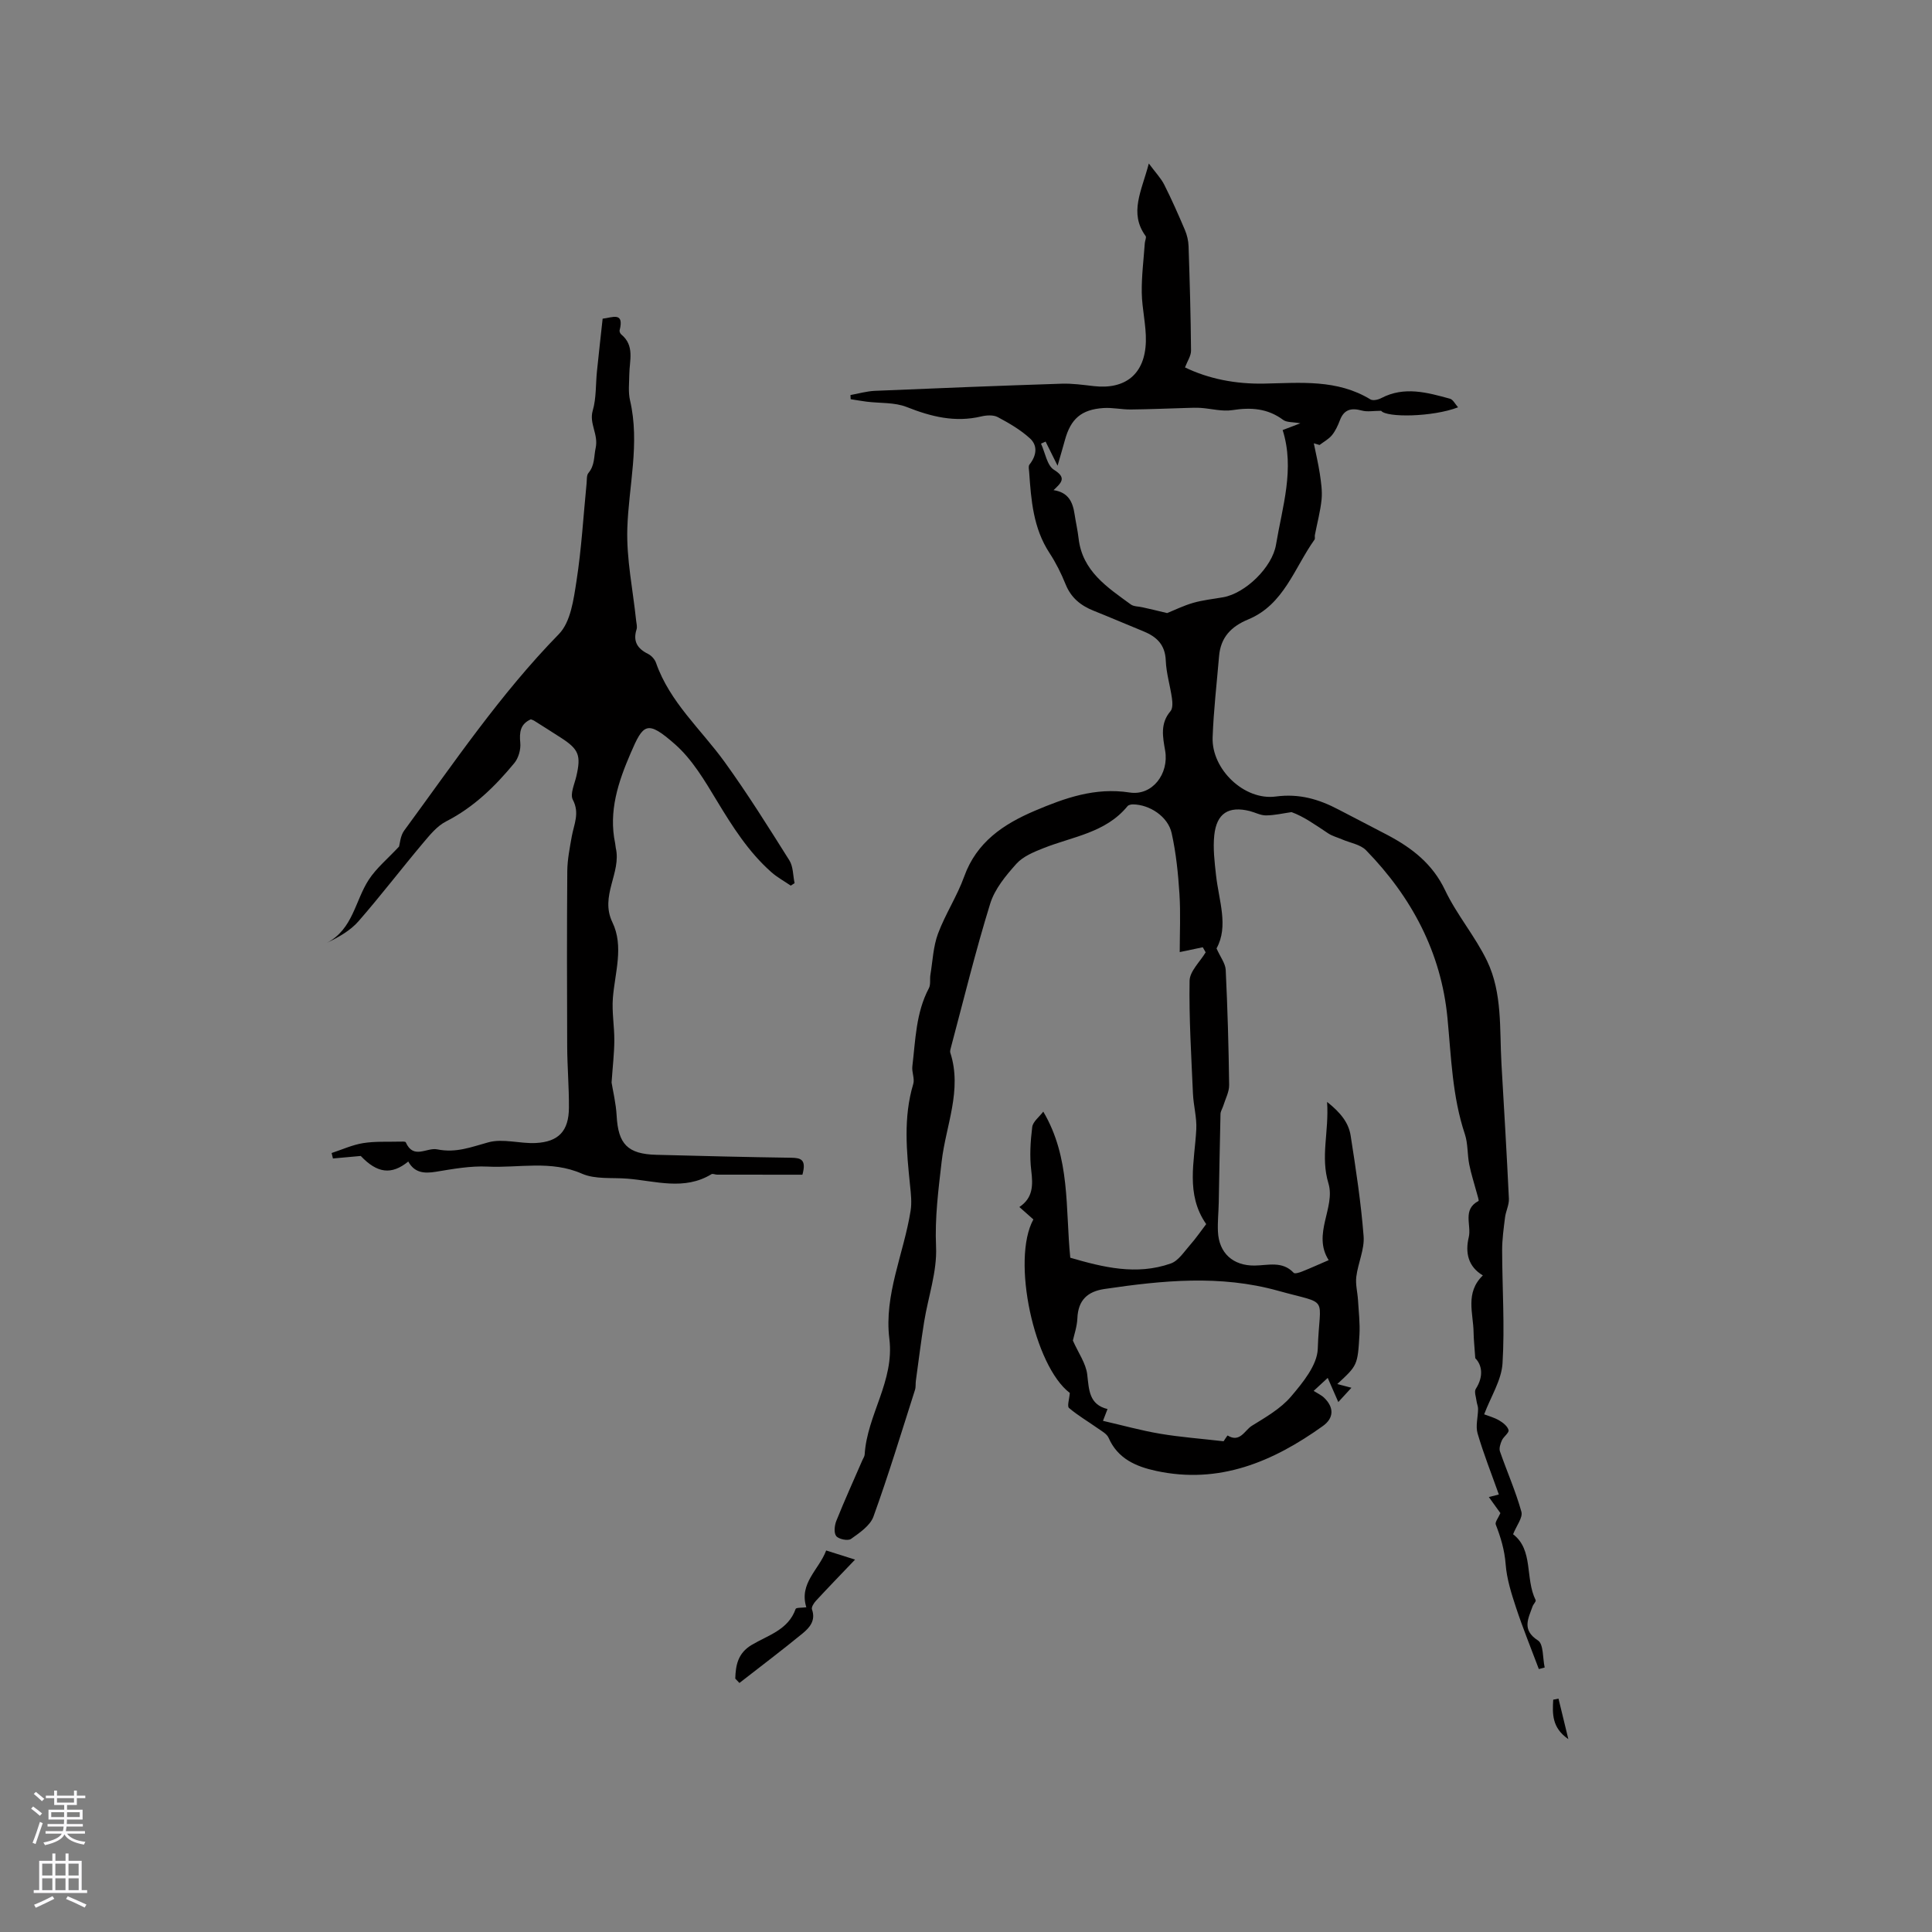 <svg enable-background="new 0 0 400 400" viewBox="0 0 400 400" xmlns="http://www.w3.org/2000/svg"><rect x="0" y="0" width="400" height="400" fill="#808080" stroke="none"/><g fill="#010000"><path d="m221.49 288.39c-7.36-5.55-12.15-27.55-7.54-35.92-.89-.78-1.81-1.6-2.9-2.57 2.85-1.9 2.83-4.53 2.46-7.55-.36-2.96-.17-6.04.2-9.01.14-1.12 1.46-2.09 2.29-3.19 5.67 9.6 4.55 19.97 5.59 30.25 6.75 1.96 13.7 3.7 20.81 1.19 1.59-.56 2.76-2.44 3.99-3.83 1.19-1.34 2.2-2.84 3.34-4.32-4.33-6.21-2.39-12.99-2.05-19.66.12-2.42-.58-4.88-.69-7.33-.34-7.79-.83-15.59-.7-23.38.03-1.99 2.16-3.94 3.33-5.9-.2-.35-.4-.7-.6-1.05-1.37.29-2.74.57-4.77 1 0-3.93.2-8.02-.06-12.09-.27-4.2-.7-8.43-1.61-12.53-.76-3.45-4.57-5.93-8.02-5.96-.38 0-.91.11-1.12.37-4.49 5.5-11.31 6.28-17.35 8.67-2.02.8-4.26 1.71-5.65 3.25-2.19 2.44-4.49 5.22-5.43 8.26-3.03 9.79-5.46 19.76-8.1 29.66-.11.4-.27.88-.15 1.23 2.49 7.74-.94 15.04-1.8 22.5-.68 5.88-1.43 11.64-1.16 17.66.23 5.13-1.63 10.34-2.47 15.54-.65 4.05-1.15 8.12-1.71 12.19-.09.63.01 1.3-.18 1.89-2.8 8.76-5.47 17.58-8.6 26.23-.68 1.88-2.87 3.36-4.65 4.63-.62.45-2.53.06-3.05-.58-.53-.65-.37-2.22.02-3.18 1.69-4.22 3.58-8.37 5.39-12.55.17-.39.45-.77.47-1.17.5-8.22 6.2-15.18 5.11-23.97-1.13-9.09 3-17.64 4.4-26.5.27-1.69.07-3.49-.11-5.22-.72-7.04-1.43-14.06.66-21.03.33-1.09-.33-2.44-.19-3.63.66-5.49.73-11.11 3.43-16.2.4-.76.16-1.85.31-2.77.47-2.85.58-5.84 1.57-8.51 1.51-4.05 3.96-7.76 5.42-11.82 2.57-7.16 8.15-10.87 14.61-13.62 6.24-2.65 12.5-4.9 19.65-3.79 4.71.73 8.18-3.9 7.35-8.68-.49-2.82-1.07-5.62 1.11-8.16.49-.57.42-1.79.3-2.66-.37-2.62-1.18-5.21-1.28-7.83-.13-3.3-1.91-4.94-4.66-6.06-3.43-1.39-6.83-2.87-10.27-4.24-2.68-1.07-4.69-2.69-5.81-5.48-.91-2.25-2.01-4.46-3.34-6.49-3.35-5.12-3.8-10.9-4.2-16.73-.04-.52-.2-1.22.05-1.55 1.45-1.82 1.79-3.9.12-5.43-1.95-1.78-4.32-3.16-6.67-4.41-.92-.49-2.34-.4-3.43-.14-5.42 1.29-10.37.05-15.42-1.95-2.52-1-5.53-.76-8.31-1.11-1.1-.14-2.2-.34-3.3-.51-.01-.29-.03-.58-.04-.86 1.67-.3 3.34-.79 5.02-.87 12.9-.55 25.81-1.06 38.72-1.48 2.21-.07 4.43.25 6.64.5 6.57.75 10.61-2.52 10.78-9.25.08-3.36-.8-6.73-.85-10.1-.05-3.42.39-6.84.63-10.26.03-.5.38-1.16.17-1.46-3.48-4.79-.83-9.3.66-15.02 1.41 1.9 2.51 3.04 3.19 4.38 1.55 3.07 2.94 6.23 4.29 9.4.44 1.04.71 2.22.75 3.34.24 7.21.45 14.41.51 21.62.01 1.09-.76 2.18-1.25 3.48 4.87 2.36 10.48 3.47 16.41 3.35 7.49-.15 15.09-.93 21.98 3.27.52.32 1.61.07 2.25-.27 4.78-2.5 9.51-1.16 14.22.13.64.17 1.07 1.11 1.68 1.78-5.33 2.04-14.83 2.15-15.93.72-1.58 0-2.87.26-4-.05-2.2-.6-3.7-.24-4.55 2.04-.41 1.08-.92 2.19-1.64 3.07-.68.82-1.7 1.36-2.56 2.02-.4-.12-.79-.24-1.19-.35.42 2.09.92 4.17 1.24 6.27.26 1.77.54 3.59.37 5.35-.25 2.48-.92 4.92-1.39 7.38-.06.31.08.72-.07.94-4.17 5.84-6.33 13.45-13.7 16.51-3.63 1.5-5.75 3.77-6.07 7.67-.47 5.59-1.13 11.18-1.33 16.78-.23 6.57 6.53 13.1 13.08 12.23 4.86-.65 8.94.56 13.03 2.72 3.37 1.78 6.78 3.49 10.15 5.28 5.03 2.67 9.28 5.94 11.87 11.4 2.43 5.11 6.25 9.56 8.7 14.66 3.19 6.66 2.56 14.09 2.97 21.26.54 9.31 1.1 18.63 1.54 27.95.06 1.28-.64 2.57-.8 3.88-.28 2.26-.6 4.53-.6 6.8.02 7.81.56 15.64.08 23.41-.21 3.47-2.39 6.82-3.8 10.55.81.32 2.04.64 3.09 1.25.81.47 1.76 1.22 1.96 2.02.14.55-1.03 1.34-1.38 2.12-.31.69-.62 1.64-.4 2.29 1.45 4.18 3.26 8.25 4.44 12.5.33 1.2-1.02 2.86-1.72 4.65 4.26 3.25 2.44 9.14 4.67 13.64.13.26-.48.84-.64 1.3-.88 2.52-2.29 4.85 1.12 7.05 1.18.76.96 3.67 1.39 5.6-.4.11-.81.21-1.21.32-1.59-4.25-3.31-8.45-4.73-12.75-.96-2.91-1.91-5.92-2.14-8.93-.22-2.94-1.01-5.57-2.05-8.24-.19-.5.52-1.35.96-2.37-.54-.75-1.4-1.95-2.39-3.32.93-.24 1.68-.43 2.07-.53-1.52-4.28-3.16-8.4-4.4-12.64-.45-1.54.08-3.36.1-5.06.01-.53-.24-1.06-.31-1.59-.1-.87-.54-1.99-.16-2.58 1.72-2.7 1.22-5.01-.11-6.35-.16-2.41-.33-3.87-.35-5.33-.05-3.97-1.8-8.21 1.92-11.81-3.07-1.82-3.68-4.73-2.92-7.91.6-2.49-1.38-5.72 2.02-7.5.14-.07-.22-1.12-.37-1.71-.52-1.95-1.16-3.88-1.55-5.86-.41-2.06-.25-4.28-.9-6.25-2.62-7.84-2.83-15.97-3.61-24.09-1.3-13.54-7.42-25.02-16.85-34.7-1.19-1.22-3.31-1.53-4.99-2.26-.95-.41-2-.68-2.85-1.24-2.56-1.69-5.05-3.49-7.59-4.4-1.76.25-3.52.67-5.29.68-1.12.01-2.23-.61-3.36-.9-4.37-1.09-6.87.45-7.35 5.03-.28 2.69.06 5.48.36 8.2.58 5.31 2.66 10.6.11 15.21.8 1.81 1.83 3.1 1.9 4.44.38 7.94.61 15.89.71 23.84.02 1.43-.78 2.88-1.22 4.32-.18.57-.56 1.13-.57 1.69-.15 6.1-.24 12.19-.36 18.29-.04 2.01-.26 4.03-.17 6.03.2 4.51 3.16 7.1 7.6 7.05 2.76-.03 5.74-1.01 8.09 1.51.23.24 1.17-.05 1.72-.27 1.76-.7 3.49-1.49 5.52-2.36-3.45-5.41 1.45-10.9-.05-15.89-1.69-5.58.14-10.65-.28-16.87 2.82 2.23 4.47 4.33 4.88 7 1.08 6.91 2.14 13.84 2.68 20.8.21 2.73-1.16 5.56-1.51 8.38-.2 1.58.25 3.23.35 4.85.14 2.39.43 4.79.3 7.17-.37 6.36-.44 6.36-4.59 10.21.87.23 1.62.42 2.93.77-.98 1.06-1.73 1.88-2.72 2.96-.81-1.85-1.43-3.27-2.19-5-.89.82-1.61 1.49-2.91 2.69.83.53 1.6.87 2.17 1.42 2.07 2 2.06 4.2-.29 5.87-10.32 7.39-21.44 12.09-34.47 9.28-4.14-.89-7.97-2.5-9.87-6.86-.36-.82-1.41-1.38-2.22-1.95-1.99-1.41-4.12-2.65-5.97-4.22-.43-.37.06-1.79.16-3.12zm20.15-161.46c1.48-.59 3.39-1.54 5.41-2.12s4.14-.79 6.22-1.16c4.58-.82 10.13-6.2 10.91-10.86 1.31-7.88 3.93-15.68 1.38-23.75 1.33-.51 2.27-.87 3.67-1.4-1.61-.29-2.83-.16-3.57-.71-3.22-2.39-6.66-2.62-10.5-2.02-2.12.33-4.39-.31-6.59-.46-.94-.06-1.88-.02-2.82.01-3.88.11-7.75.28-11.62.32-1.9.02-3.81-.43-5.69-.3-4.57.31-6.76 2.24-7.96 6.63-.4 1.46-.83 2.91-1.52 5.31-1.11-2.23-1.79-3.61-2.48-4.99-.32.14-.63.28-.95.42.86 1.86 1.24 4.52 2.69 5.42 2.71 1.67 1.49 2.7-.09 4.21 3.11.46 3.98 2.51 4.35 4.98.25 1.67.64 3.33.83 5.01.78 6.8 5.96 10.13 10.82 13.68.62.45 1.61.39 2.43.59 1.49.32 2.95.68 5.08 1.19zm-13.28 167.24c4.06.93 7.91 2.01 11.84 2.67 4.21.71 8.48 1.02 13.13 1.56-.03.05.79-1.22.83-1.2 2.56 1.58 3.54-1.08 5-1.99 2.87-1.78 5.98-3.55 8.12-6.06 2.44-2.87 5.44-6.51 5.55-9.9.36-11.29 2.67-8.98-8.25-12.02-11.96-3.33-23.91-2.13-35.9-.36-3.54.52-5.46 2.32-5.62 6.05-.07 1.74-.68 3.46-.93 4.63 1.13 2.56 2.7 4.72 2.97 7.03.37 3.21.38 6.21 4.2 7.15-.41 1.03-.72 1.84-.94 2.44z"/><path d="m124.77 65.98c2-.22 4.53-1.53 3.51 2.43-.06.24.14.66.35.84 2.82 2.32 1.69 5.4 1.66 8.27-.02 1.79-.25 3.65.15 5.36 2.08 8.92-.28 17.68-.56 26.52-.2 6.33 1.16 12.7 1.82 19.05.06.62.27 1.31.09 1.86-.79 2.5.2 4 2.41 5.09.68.34 1.37 1.11 1.62 1.83 2.85 8.16 9.33 13.78 14.2 20.52 4.76 6.59 9.08 13.5 13.41 20.38.81 1.29.74 3.13 1.08 4.72-.26.17-.52.34-.79.51-1.34-.92-2.8-1.71-4.01-2.78-4.74-4.19-8.06-9.45-11.31-14.82-2.5-4.14-5.09-8.54-8.65-11.67-5.81-5.11-6.56-4.25-9.2 1.89-2.54 5.88-4.59 11.99-3.19 18.62.07.31.06.64.13.95 1.2 5.17-3.35 9.91-.7 15.4 2.41 4.98.52 10.41.1 15.67-.23 2.92.32 5.9.3 8.84-.02 2.66-.34 5.32-.57 8.67.28 1.74.91 4.3 1.05 6.88.32 5.86 2.27 7.93 8.22 8.08 9.32.24 18.64.48 27.97.61 1.99.03 3.13.4 2.27 3.51-5.73 0-11.69 0-17.65-.01-.4 0-.92-.26-1.19-.09-5.64 3.43-11.55 1.39-17.38.92-3.17-.26-6.66.18-9.42-1.03-6.46-2.84-13.05-1.15-19.56-1.47-3.54-.17-7.15.49-10.68 1.07-2.44.4-4.43.23-5.72-2.12-3.5 2.85-6.45 2.42-9.84-1.15-2.06.19-3.91.35-5.76.52-.09-.38-.18-.76-.27-1.13 2.17-.71 4.29-1.69 6.52-2.05 2.49-.4 5.07-.24 7.62-.31.42-.01 1.13-.05 1.21.14 1.6 3.62 4.34 1.03 6.49 1.46 3.95.8 7.07-.49 10.63-1.46 3.02-.82 6.52.31 9.78.15 4.76-.24 6.85-2.51 6.88-7.3.03-4.24-.34-8.48-.36-12.71-.05-12.09-.07-24.18.02-36.27.02-2.4.51-4.82.93-7.2.45-2.51 1.68-4.81.22-7.59-.62-1.17.35-3.24.73-4.88.99-4.29.52-5.56-3.15-7.93-1.87-1.21-3.75-2.39-5.63-3.58-.18-.11-.39-.16-.65-.26-2.18.97-2.4 2.66-2.18 4.89.13 1.35-.37 3.12-1.23 4.16-3.99 4.84-8.42 9.17-14.14 12.09-1.88.96-3.38 2.83-4.79 4.5-4.5 5.35-8.75 10.91-13.34 16.17-1.68 1.92-4.03 3.25-6.53 4.46 5.38-2.81 5.82-8.69 8.64-13.03 1.58-2.44 3.94-4.37 6.29-6.9.18-.61.26-2.23 1.07-3.32 10.22-13.91 19.87-28.24 32.03-40.68 2.44-2.5 3.05-7.19 3.64-11 1.04-6.68 1.42-13.47 2.09-20.22.07-.73-.02-1.65.38-2.13 1.34-1.59 1.11-3.4 1.49-5.14.63-2.88-1.39-5.06-.6-7.77.76-2.6.59-5.46.88-8.2.36-3.57.77-7.14 1.17-10.83z"/><path d="m152.23 347.54c.08-2.78.54-5.27 3.39-6.97 3.37-2.02 7.58-3.09 9.11-7.46.11-.3 1.31-.22 2.21-.34-1.55-4.99 2.61-7.76 4.11-11.76 1.88.59 3.45 1.09 5.98 1.89-3 3.14-5.58 5.8-8.1 8.53-.44.47-.98 1.33-.82 1.78.82 2.3-.49 3.78-1.94 4.97-4.28 3.51-8.71 6.85-13.08 10.26-.29-.3-.57-.6-.86-.9z"/><path d="m322.67 351.68c.64 2.62 1.27 5.23 2.04 8.39-3.41-2.34-3.31-5.24-3.13-8.17.37-.07.73-.14 1.09-.22z"/></g><path d="m6.44 374.46.42-.45c.65.47 1.27.95 1.85 1.44l-.45.49c-.65-.56-1.25-1.06-1.82-1.48m.93 7.33-.63-.26c.55-1.36 1.05-2.8 1.52-4.33.19.1.38.19.59.27-.46 1.29-.95 2.73-1.48 4.32m-.38-10.38.44-.42c.43.34 1.01.82 1.74 1.44l-.49.49c-.53-.51-1.09-1.01-1.69-1.51m2.5.35h1.72v-1.04h.59v1.04h3.52v-1.04h.59v1.04h1.75v.53h-1.75v1.42h-2.03v.97h3.22v2.03h-3.24c0 .35-.01.66-.03.93h3.32v.53h-3.37c-.03.27-.08.58-.15.94h3.96v.53h-3.71c.67.92 1.93 1.48 3.79 1.68-.13.24-.23.44-.29.59-2.13-.38-3.48-1.08-4.04-2.12-.43.97-1.77 1.72-4.03 2.23-.09-.19-.2-.37-.33-.55 2.1-.42 3.37-1.03 3.81-1.83h-3.36v-.53h3.58c.08-.29.13-.61.16-.94h-3.33v-.53h3.39c.02-.27.04-.58.04-.93h-3.23v-2.03h3.25v-.97h-2.07v-1.42h-1.73zm1.12 3.44v1h2.65c.01-.3.02-.44.01-.4v-.25-.35zm1.19-2h3.52v-.91h-3.52zm4.71 2h-2.63v.59c0 .15-.01.28-.01.4h2.64z" fill="#fbfafc"/><path d="m13.56 383.74h.63v1.52h2.72v6.07h1.13v.6h-11.06v-.6h1.13v-6.07h2.73v-1.52h.63v1.52h2.1v-1.52zm-2.69 8.83.38.56c-1.24.63-2.53 1.25-3.85 1.85-.1-.21-.21-.42-.34-.63 1.36-.55 2.63-1.15 3.81-1.78m-2.13-4.27h2.1v-2.45h-2.1zm0 3.04h2.1v-2.46h-2.1zm2.72-3.04h2.1v-2.45h-2.1zm0 3.04h2.1v-2.46h-2.1zm6.07 3.6c-1.41-.71-2.7-1.3-3.86-1.78l.35-.56c1.45.62 2.75 1.19 3.88 1.72zm-1.25-9.09h-2.1v2.45h2.1zm-2.09 5.49h2.1v-2.46h-2.1z" fill="#fbfafc"/></svg>